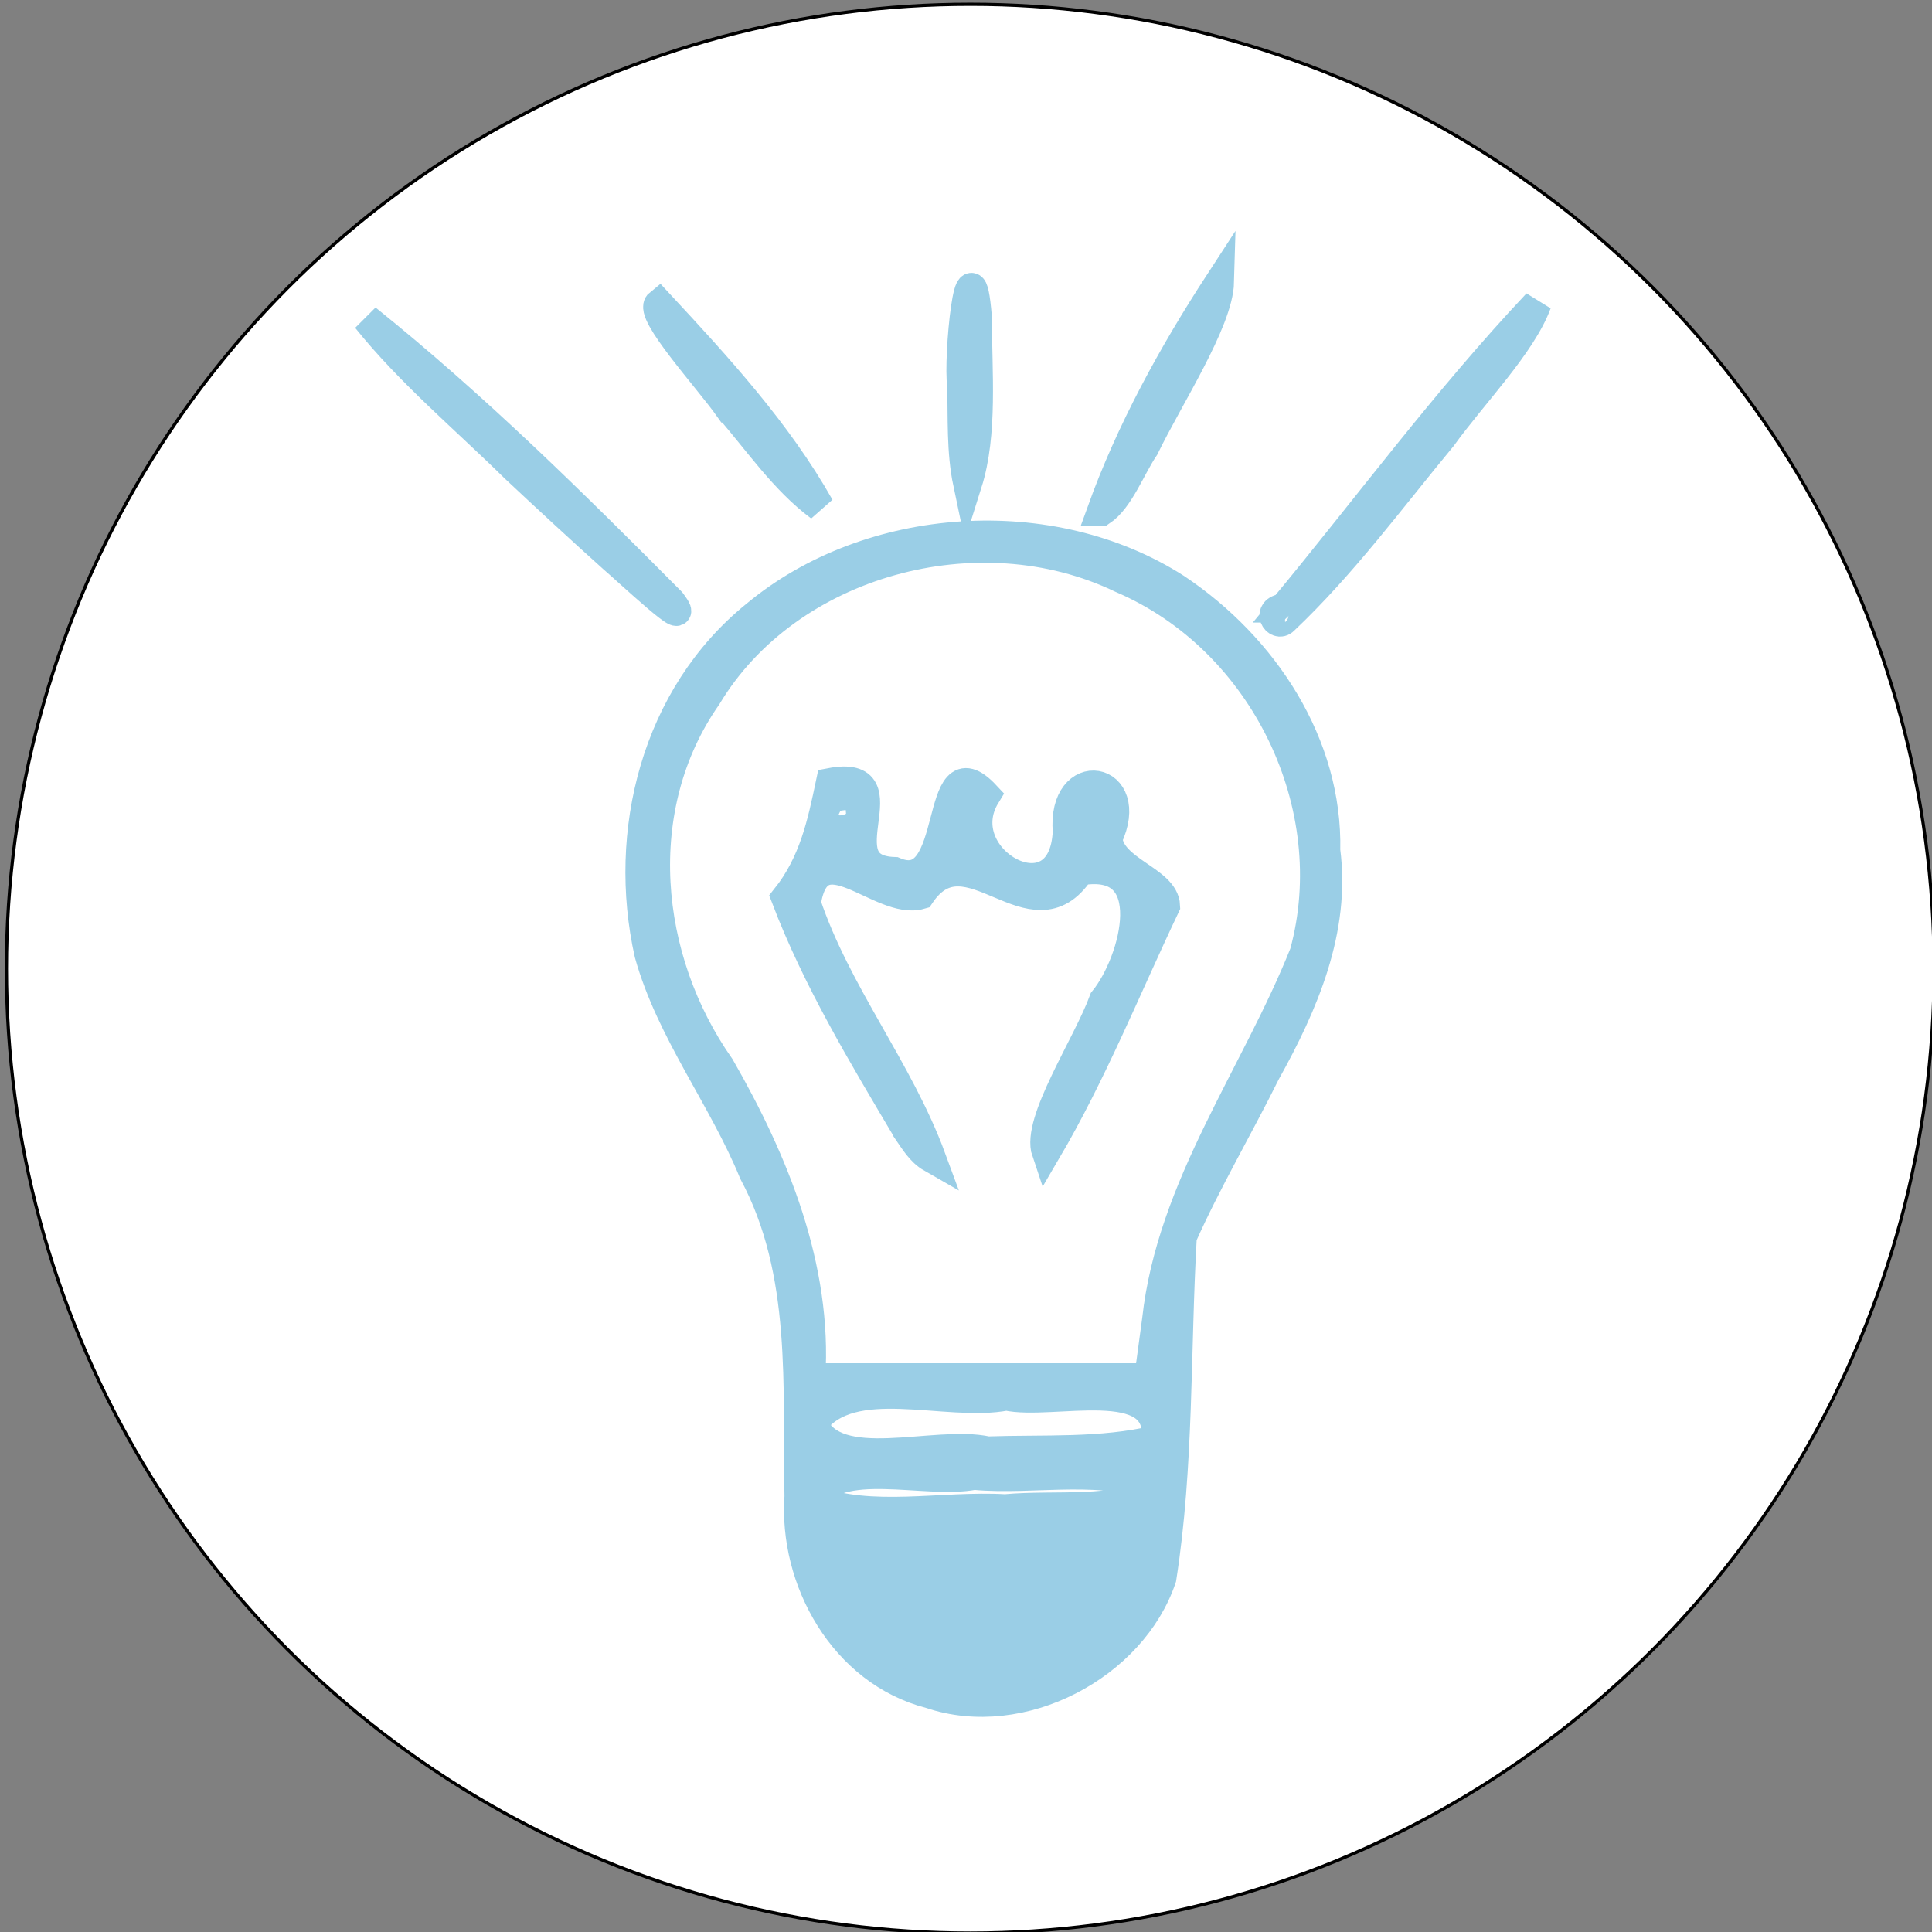 <svg width="600" height="600" xmlns="http://www.w3.org/2000/svg">
 <rect width="100%" height="100%" fill="#808080" stroke="none"/>
 <g>
  <title>Layer 1</title>
  <ellipse fill="#fff" cx="301.333" cy="300.833" id="svg_1" rx="299.333" ry="299.5" stroke="#000"/>
  <path fill="none" stroke="#000" stroke-width="5" d="m280.088,643.923l0.569,0l0.176,-0.541l0.176,0.541l0.569,0l-0.46,0.334l0.176,0.541l-0.46,-0.334l-0.46,0.334l0.176,-0.541l-0.46,-0.334z" id="svg_30"/>
  <path stroke-width="9" stroke="#9acee6" id="svg_2" d="m288.9,526.103c-26.985,-6.945 -42.618,-35.499 -40.774,-61.402c-0.691,-33.834 2.527,-69.436 -14.149,-100.546c-9.505,-23.228 -25.697,-43.736 -32.454,-67.942c-8.408,-37.554 1.978,-80.118 33.272,-105.329c35.293,-29.341 91.652,-33.165 130.502,-8.227c27.401,18.312 47.172,48.516 46.437,81.475c3.215,24.628 -6.803,47.792 -18.588,68.964c-8.444,17.047 -18.305,33.728 -25.968,50.964c-2.02,35.342 -0.862,71.008 -6.342,106.045c-9.129,27.15 -43.532,45.61 -71.937,35.998l0,0zm71.27,-63.192c-16.015,-8.375 -39.027,-2.93 -57.642,-4.733c-15.206,2.951 -42.225,-6.052 -50.308,7.453c18.487,7.016 40.213,1.757 59.894,2.918c15.748,-1.467 33.866,1.392 48.057,-5.637l0,0zm-1.199,-15.76c2.357,-21.278 -32.324,-10.42 -46.413,-13.588c-18.647,3.662 -48.323,-7.839 -60.05,8.51c6.949,16.429 37.942,4.875 54.217,8.52c17.355,-0.597 35.361,0.604 52.246,-3.442l0,0zm0.216,-37.281c4.578,-41.451 30.7,-75.963 45.826,-113.88c12.436,-45.397 -12.193,-97.261 -56.785,-116.317c-44.384,-21.342 -103.518,-5.219 -128.601,36.6c-24.167,34.544 -19.555,81.48 4.065,115.073c16.854,29.359 30.301,62.353 28.11,96.52c34.985,0 69.97,0 104.955,0c0.81,-5.999 1.619,-11.998 2.429,-17.996zm-77.451,-58.724c-13.861,-23.384 -28.091,-46.947 -37.743,-72.289c8.678,-10.899 11.202,-23.039 13.898,-35.844c24.356,-4.642 -3.1,26.93 19.896,27.641c20.412,8.617 11.458,-41.812 28.417,-23.634c-12.174,19.949 23.913,39.795 25.237,11.257c-1.749,-21.548 21.812,-17.511 12.626,2.038c0.758,10.056 17.633,12.939 17.922,21.027c-12.148,25.566 -22.708,51.961 -37.093,76.436c-3.238,-9.476 12.735,-33.226 17.839,-47.171c9.849,-12.054 18.312,-44.54 -7.363,-40.112c-14.894,22.539 -34.929,-14.207 -49.512,7.393c-12.38,3.583 -31.85,-20.801 -35.441,2.644c9.324,27.847 28.724,51.58 38.875,79.14c-3.444,-1.97 -5.406,-5.427 -7.557,-8.524l0,0zm-19.456,-102.057c-6.74,-3.192 2.841,16.968 -0,0l0,0zm40.287,2.381c-8.75,-14.367 -4.057,17.431 0,0zm39.049,0c-8.75,-14.367 -4.057,17.431 0,0zm-181.793,-106.159c-15.465,-15.228 -32.559,-29.517 -46.009,-46.302c33.599,26.985 64.352,57.375 94.632,87.841c8.041,10.72 -14.027,-10.011 -18.134,-13.485c-10.277,-9.234 -20.418,-18.608 -30.489,-28.054l0,0zm238.808,43.538c26.139,-31.6 50.528,-64.728 78.71,-94.644c-4.719,12.881 -19.91,28.293 -29.461,41.559c-15.951,19.254 -30.861,39.611 -49.101,56.874c-2.277,2.335 -5.676,-3.195 -0.147,-3.789l-0,0l-0,0zm-56.618,-29.978c9.031,-25.063 22.131,-48.92 36.747,-71.351c-0.34,12.444 -15.84,36.028 -23.29,51.458c-4.215,6.209 -7.77,16.111 -13.456,19.893zm-115.655,-32.142c-6.291,-8.903 -25.229,-29.634 -21.693,-32.462c18.259,19.642 36.829,39.915 49.946,63.143c-11.17,-8.312 -19.207,-20.316 -28.252,-30.682l0,0zm72.304,-7.007c-1.273,-8.361 2.679,-48.277 4.875,-21.173c0.008,16.982 1.835,36.099 -3.037,51.555c-2.086,-9.937 -1.58,-20.283 -1.838,-30.382z" fill="#9acee6"/>
 </g>

</svg>
